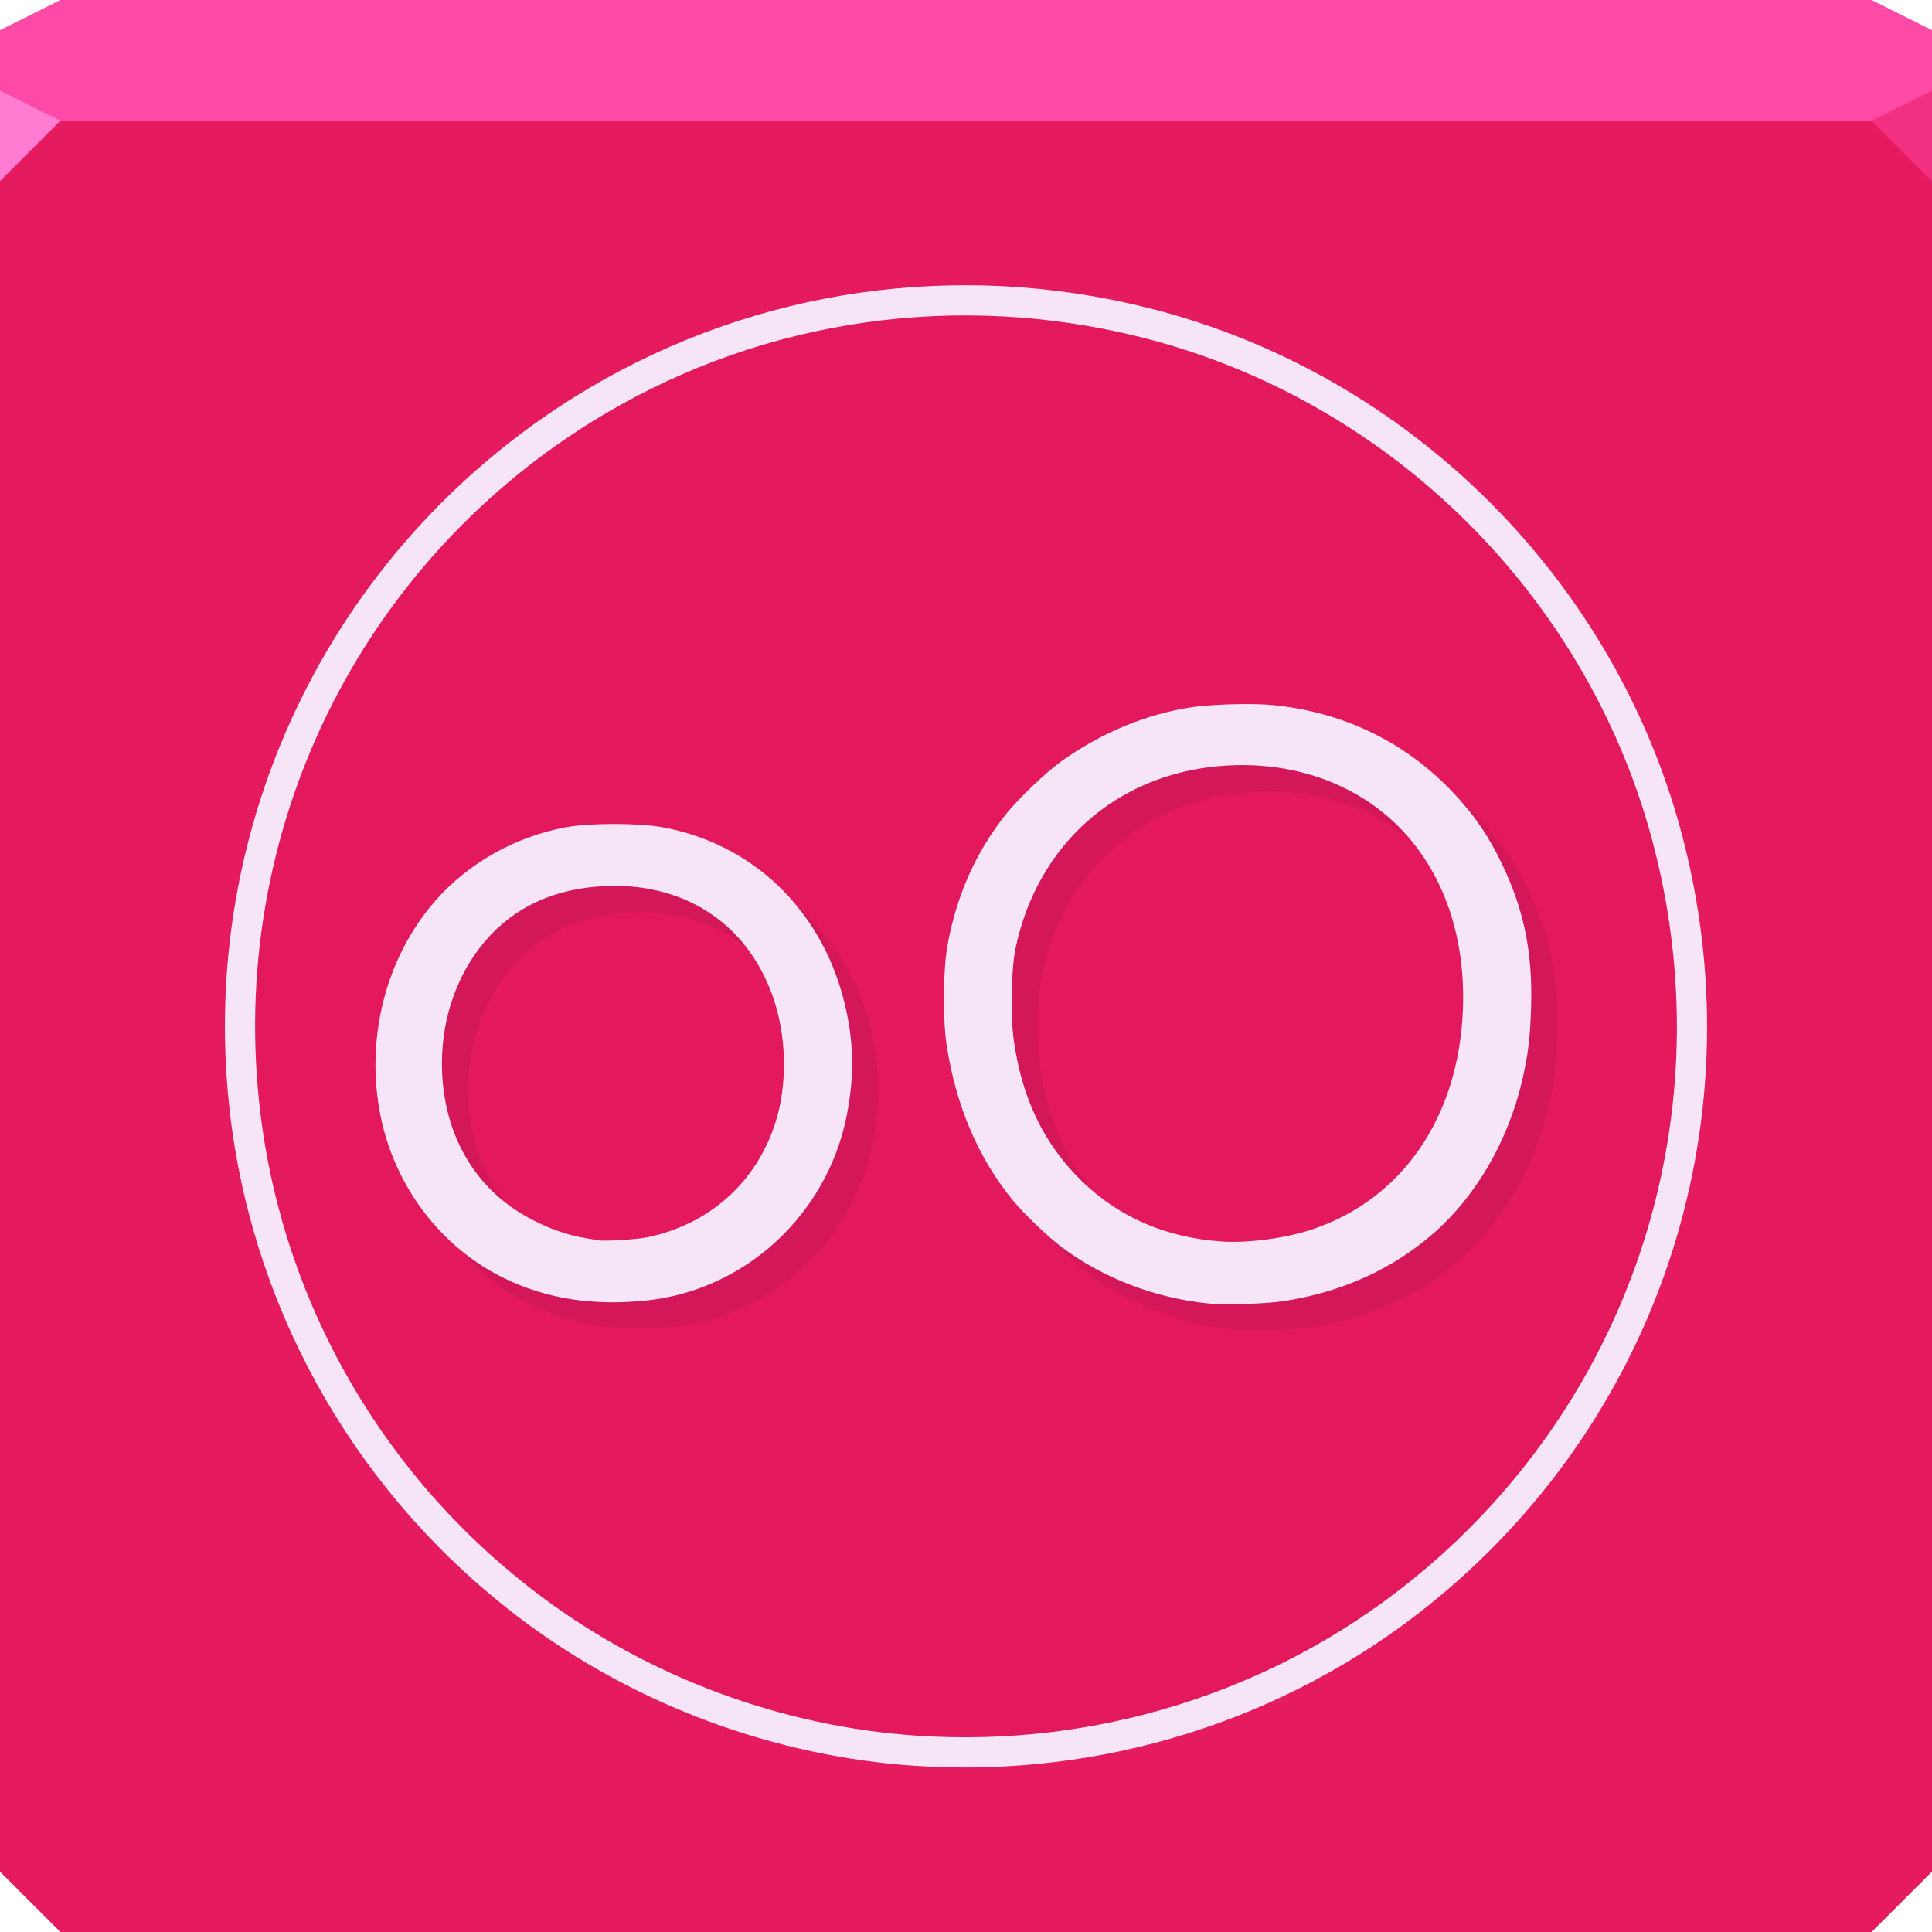 <?xml version="1.0" encoding="UTF-8" standalone="no"?>
<!-- Created with Inkscape (http://www.inkscape.org/) -->

<svg
   xmlns:dc="http://purl.org/dc/elements/1.1/"
   xmlns:cc="http://creativecommons.org/ns#"
   xmlns:rdf="http://www.w3.org/1999/02/22-rdf-syntax-ns#"
   xmlns:svg="http://www.w3.org/2000/svg"
   xmlns="http://www.w3.org/2000/svg"
   xmlns:sodipodi="http://sodipodi.sourceforge.net/DTD/sodipodi-0.dtd"
   xmlns:inkscape="http://www.inkscape.org/namespaces/inkscape"
   width="64"
   height="64"
   id="svg13094"
   version="1.1"
   inkscape:version="0.92.2 5c3e80d, 2017-08-06"
   sodipodi:docname="genymotion.svg">
  <sodipodi:namedview
     id="base"
     pagecolor="#ffffff"
     bordercolor="#666666"
     borderopacity="1.0"
     inkscape:pageopacity="0"
     inkscape:pageshadow="2"
     inkscape:zoom="8.0000004"
     inkscape:cx="30.790683"
     inkscape:cy="31.427483"
     inkscape:document-units="px"
     inkscape:current-layer="svg13094"
     showgrid="false"
     inkscape:snap-bbox="true"
     inkscape:bbox-paths="true"
     inkscape:bbox-nodes="true"
     inkscape:snap-bbox-edge-midpoints="true"
     inkscape:snap-bbox-midpoints="true"
     inkscape:object-paths="true"
     inkscape:snap-intersection-paths="true"
     inkscape:object-nodes="true"
     inkscape:snap-smooth-nodes="true"
     inkscape:snap-midpoints="true"
     inkscape:snap-object-midpoints="true"
     inkscape:snap-center="true"
     showguides="true"
     inkscape:guide-bbox="true"
     inkscape:window-width="1920"
     inkscape:window-height="1023"
     inkscape:window-x="-10"
     inkscape:window-y="35"
     inkscape:window-maximized="1"
     inkscape:snap-global="false"
     fit-margin-top="0"
     fit-margin-left="0"
     fit-margin-right="0"
     fit-margin-bottom="0"
     showborder="true"
     inkscape:showpageshadow="false"
     inkscape:snap-page="true">
    <inkscape:grid
       type="xygrid"
       id="grid3075"
       empspacing="5"
       visible="true"
       enabled="true"
       snapvisiblegridlinesonly="true"
       originx="0"
       originy="18"
       spacingx="1"
       spacingy="1" />
  </sodipodi:namedview>
  <defs
     id="defs13096" />
  <path
     inkscape:connector-curvature="0"
     style="color:#000000;fill:#e61a5f;fill-opacity:1;fill-rule:nonzero;stroke:none;stroke-width:2.286;marker:none;visibility:visible;display:inline;overflow:visible;enable-background:accumulate"
     d="m 0,4 0,30 0,28 2,2 30,0 30,0 2,-2 L 64,34 64,4 32,4 0,4 z"
     id="path3443" />
  <path
     inkscape:connector-curvature="0"
     style="color:#000000;fill:#ff49a7;fill-opacity:1;fill-rule:nonzero;stroke:none;stroke-width:2.286;marker:none;visibility:visible;display:inline;overflow:visible;enable-background:accumulate"
     d="M 2,0 0,1 0,4 32,4 64,4 64,1 62,0 32,0 2,0 z"
     id="path3447" />
  <path
     style="fill:#ff7cd1;fill-opacity:1;fill-rule:nonzero"
     d="M 0,3 0,6 2,4 Z"
     id="path4298"
     inkscape:connector-curvature="0"
     sodipodi:nodetypes="cccc" />
  <path
     d="M 64,6 62,4 64,3 z"
     id="path3028"
     style="fill:#f23081;fill-opacity:1"
     inkscape:connector-curvature="0" />
  <g
     id="g3043"
     inkscape:export-filename="folder.png"
     inkscape:export-xdpi="90"
     inkscape:export-ydpi="90"
     transform="translate(-0.625,0.082)" />
  <g
     id="scalable"
     transform="matrix(1.039,0,0,1.039,1214.722,1878.812)"
     inkscape:label="#g3701"
     style="fill:#ffffff" />
  <path
     style="fill:#e4195d;stroke:#f5e5f6;stroke-width:1;stroke-miterlimit:4;stroke-dasharray:none;stroke-opacity:1"
     d="M 30.376,57.998 C 25.817,57.699 21.325,56.042 17.655,53.304 12.374,49.365 8.942,43.483 8.136,36.988 6.953,27.447 11.508,18.176 19.785,13.279 25.226,10.06 31.706,9.132 37.908,10.684 c 8.508,2.128 15.279,8.899 17.407,17.407 2.307,9.22 -0.919,18.792 -8.331,24.72 -4.659,3.727 -10.597,5.581 -16.608,5.187 z"
     id="path831"
     inkscape:connector-curvature="0"
     sodipodi:nodetypes="ssssssss" />
  <path
     id="path871"
     d="m 41.177,23.323 c -0.614,0.004 -1.292,0.043 -1.714,0.107 -1.488,0.227 -2.955,0.833 -4.275,1.766 -0.499,0.352 -1.421,1.226 -1.837,1.742 -1.011,1.252 -1.671,2.727 -1.969,4.404 -0.142,0.797 -0.154,2.42 -0.025,3.269 0.306,2.011 1.045,3.748 2.188,5.144 0.372,0.453 1.168,1.218 1.622,1.557 1.374,1.027 3.066,1.679 4.843,1.866 0.535,0.056 1.885,0.017 2.487,-0.073 1.923,-0.286 3.627,-1.056 4.999,-2.257 1.399,-1.224 2.455,-3.045 2.924,-5.037 0.197,-0.837 0.271,-1.447 0.3,-2.448 0.052,-1.802 -0.232,-3.21 -0.952,-4.717 -0.474,-0.994 -0.961,-1.697 -1.715,-2.478 -1.568,-1.623 -3.601,-2.591 -5.909,-2.813 -0.253,-0.024 -0.598,-0.034 -0.966,-0.032 z m 0.049,2.023 c 2.008,0.019 3.826,0.744 5.131,2.065 1.45,1.468 2.197,3.606 2.104,6.024 -0.138,3.572 -2.002,6.29 -5.003,7.294 -0.877,0.293 -2.138,0.459 -3.008,0.396 -1.819,-0.131 -3.356,-0.792 -4.581,-1.969 -1.282,-1.232 -2.03,-2.783 -2.293,-4.754 -0.111,-0.832 -0.076,-2.325 0.071,-3.015 0.723,-3.389 3.302,-5.698 6.708,-6.005 0.294,-0.026 0.584,-0.038 0.871,-0.036 z m -20.879,1.949 c -0.594,-1.33e-4 -1.187,0.035 -1.574,0.105 -1.689,0.306 -3.256,1.185 -4.355,2.443 -1.645,1.882 -2.328,4.572 -1.81,7.13 0.477,2.357 2.024,4.377 4.125,5.386 1.4,0.673 2.932,0.908 4.699,0.72 3.252,-0.345 5.953,-2.834 6.61,-6.091 0.275,-1.362 0.246,-2.559 -0.095,-3.879 -0.779,-3.02 -3.05,-5.173 -6.02,-5.708 -0.391,-0.07 -0.986,-0.106 -1.58,-0.106 z m -0.079,2.052 c 2.494,-0.031 4.449,1.28 5.299,3.571 0.491,1.323 0.536,2.968 0.117,4.278 -0.632,1.976 -2.192,3.368 -4.251,3.793 -0.345,0.071 -1.457,0.137 -1.624,0.097 -0.039,-0.009 -0.229,-0.043 -0.423,-0.074 -0.802,-0.129 -1.743,-0.525 -2.459,-1.036 -1.395,-0.994 -2.208,-2.587 -2.282,-4.47 -0.064,-1.626 0.443,-3.17 1.417,-4.318 0.966,-1.139 2.299,-1.755 3.964,-1.833 0.082,-0.004 0.163,-0.006 0.243,-0.007 z"
     style="opacity:1;vector-effect:none;fill:#f5e5f6;fill-opacity:1;fill-rule:nonzero;stroke:none;stroke-width:1;stroke-linecap:butt;stroke-linejoin:miter;stroke-miterlimit:4;stroke-dasharray:none;stroke-dashoffset:0;stroke-opacity:1;marker:none;paint-order:normal"
     inkscape:connector-curvature="0" />
  <path
     style="opacity:1;vector-effect:none;fill:#250025;fill-opacity:0.085;fill-rule:nonzero;stroke:none;stroke-width:1;stroke-linecap:butt;stroke-linejoin:miter;stroke-miterlimit:4;stroke-dasharray:none;stroke-dashoffset:0;stroke-opacity:1;marker:none;paint-order:normal"
     d="m 41.226,25.346 c -0.287,-0.003 -0.578,0.009 -0.871,0.036 -3.406,0.307 -5.985,2.616 -6.707,6.005 -0.147,0.689 -0.183,2.182 -0.072,3.014 0.263,1.97 1.011,3.521 2.293,4.754 0.111,0.106 0.227,0.204 0.343,0.302 -0.958,-1.132 -1.539,-2.504 -1.763,-4.182 -0.111,-0.832 -0.075,-2.325 0.072,-3.014 0.723,-3.389 3.301,-5.698 6.707,-6.005 0.294,-0.026 0.584,-0.039 0.871,-0.036 1.751,0.017 3.359,0.571 4.607,1.589 -0.113,-0.135 -0.224,-0.272 -0.348,-0.397 -1.304,-1.321 -3.124,-2.046 -5.132,-2.065 z m 7.098,1.124 c 0.599,0.667 1.032,1.312 1.444,2.176 0.72,1.507 1.005,2.916 0.953,4.718 -0.029,1.001 -0.105,1.612 -0.302,2.448 -0.469,1.992 -1.524,3.812 -2.922,5.037 -1.372,1.201 -3.076,1.971 -4.999,2.257 -0.602,0.09 -1.953,0.13 -2.488,0.073 -1.776,-0.187 -3.468,-0.84 -4.842,-1.867 -0.156,-0.117 -0.374,-0.319 -0.58,-0.506 0.405,0.457 1.048,1.077 1.453,1.379 1.374,1.027 3.066,1.68 4.842,1.867 0.535,0.056 1.886,0.016 2.488,-0.073 1.923,-0.286 3.627,-1.056 4.999,-2.257 1.399,-1.224 2.454,-3.045 2.922,-5.037 0.197,-0.837 0.273,-1.447 0.302,-2.448 0.052,-1.802 -0.234,-3.21 -0.953,-4.718 -0.474,-0.994 -0.961,-1.697 -1.715,-2.477 -0.194,-0.201 -0.394,-0.391 -0.602,-0.571 z M 20.268,29.347 c -0.08,9.6e-4 -0.161,0.003 -0.242,0.007 -1.666,0.078 -3,0.694 -3.966,1.833 -0.974,1.149 -1.479,2.692 -1.415,4.319 0.07,1.788 0.813,3.308 2.082,4.309 -0.731,-0.931 -1.157,-2.108 -1.209,-3.436 -0.064,-1.626 0.441,-3.17 1.415,-4.319 0.966,-1.139 2.3,-1.755 3.966,-1.833 0.082,-0.004 0.162,-0.006 0.242,-0.007 1.408,-0.017 2.635,0.405 3.598,1.178 -1.025,-1.34 -2.595,-2.074 -4.47,-2.051 z m 6.06,0.6 c 0.743,0.885 1.307,1.948 1.62,3.161 0.34,1.32 0.369,2.517 0.094,3.879 -0.657,3.257 -3.358,5.747 -6.61,6.092 -1.767,0.187 -3.299,-0.048 -4.699,-0.721 -0.543,-0.261 -1.047,-0.592 -1.507,-0.977 0.663,0.769 1.464,1.41 2.38,1.85 1.4,0.673 2.932,0.909 4.699,0.721 3.252,-0.345 5.953,-2.835 6.61,-6.092 0.275,-1.362 0.247,-2.559 -0.094,-3.879 -0.425,-1.648 -1.308,-3.024 -2.493,-4.034 z"
     id="path833"
     inkscape:connector-curvature="0" />
</svg>
